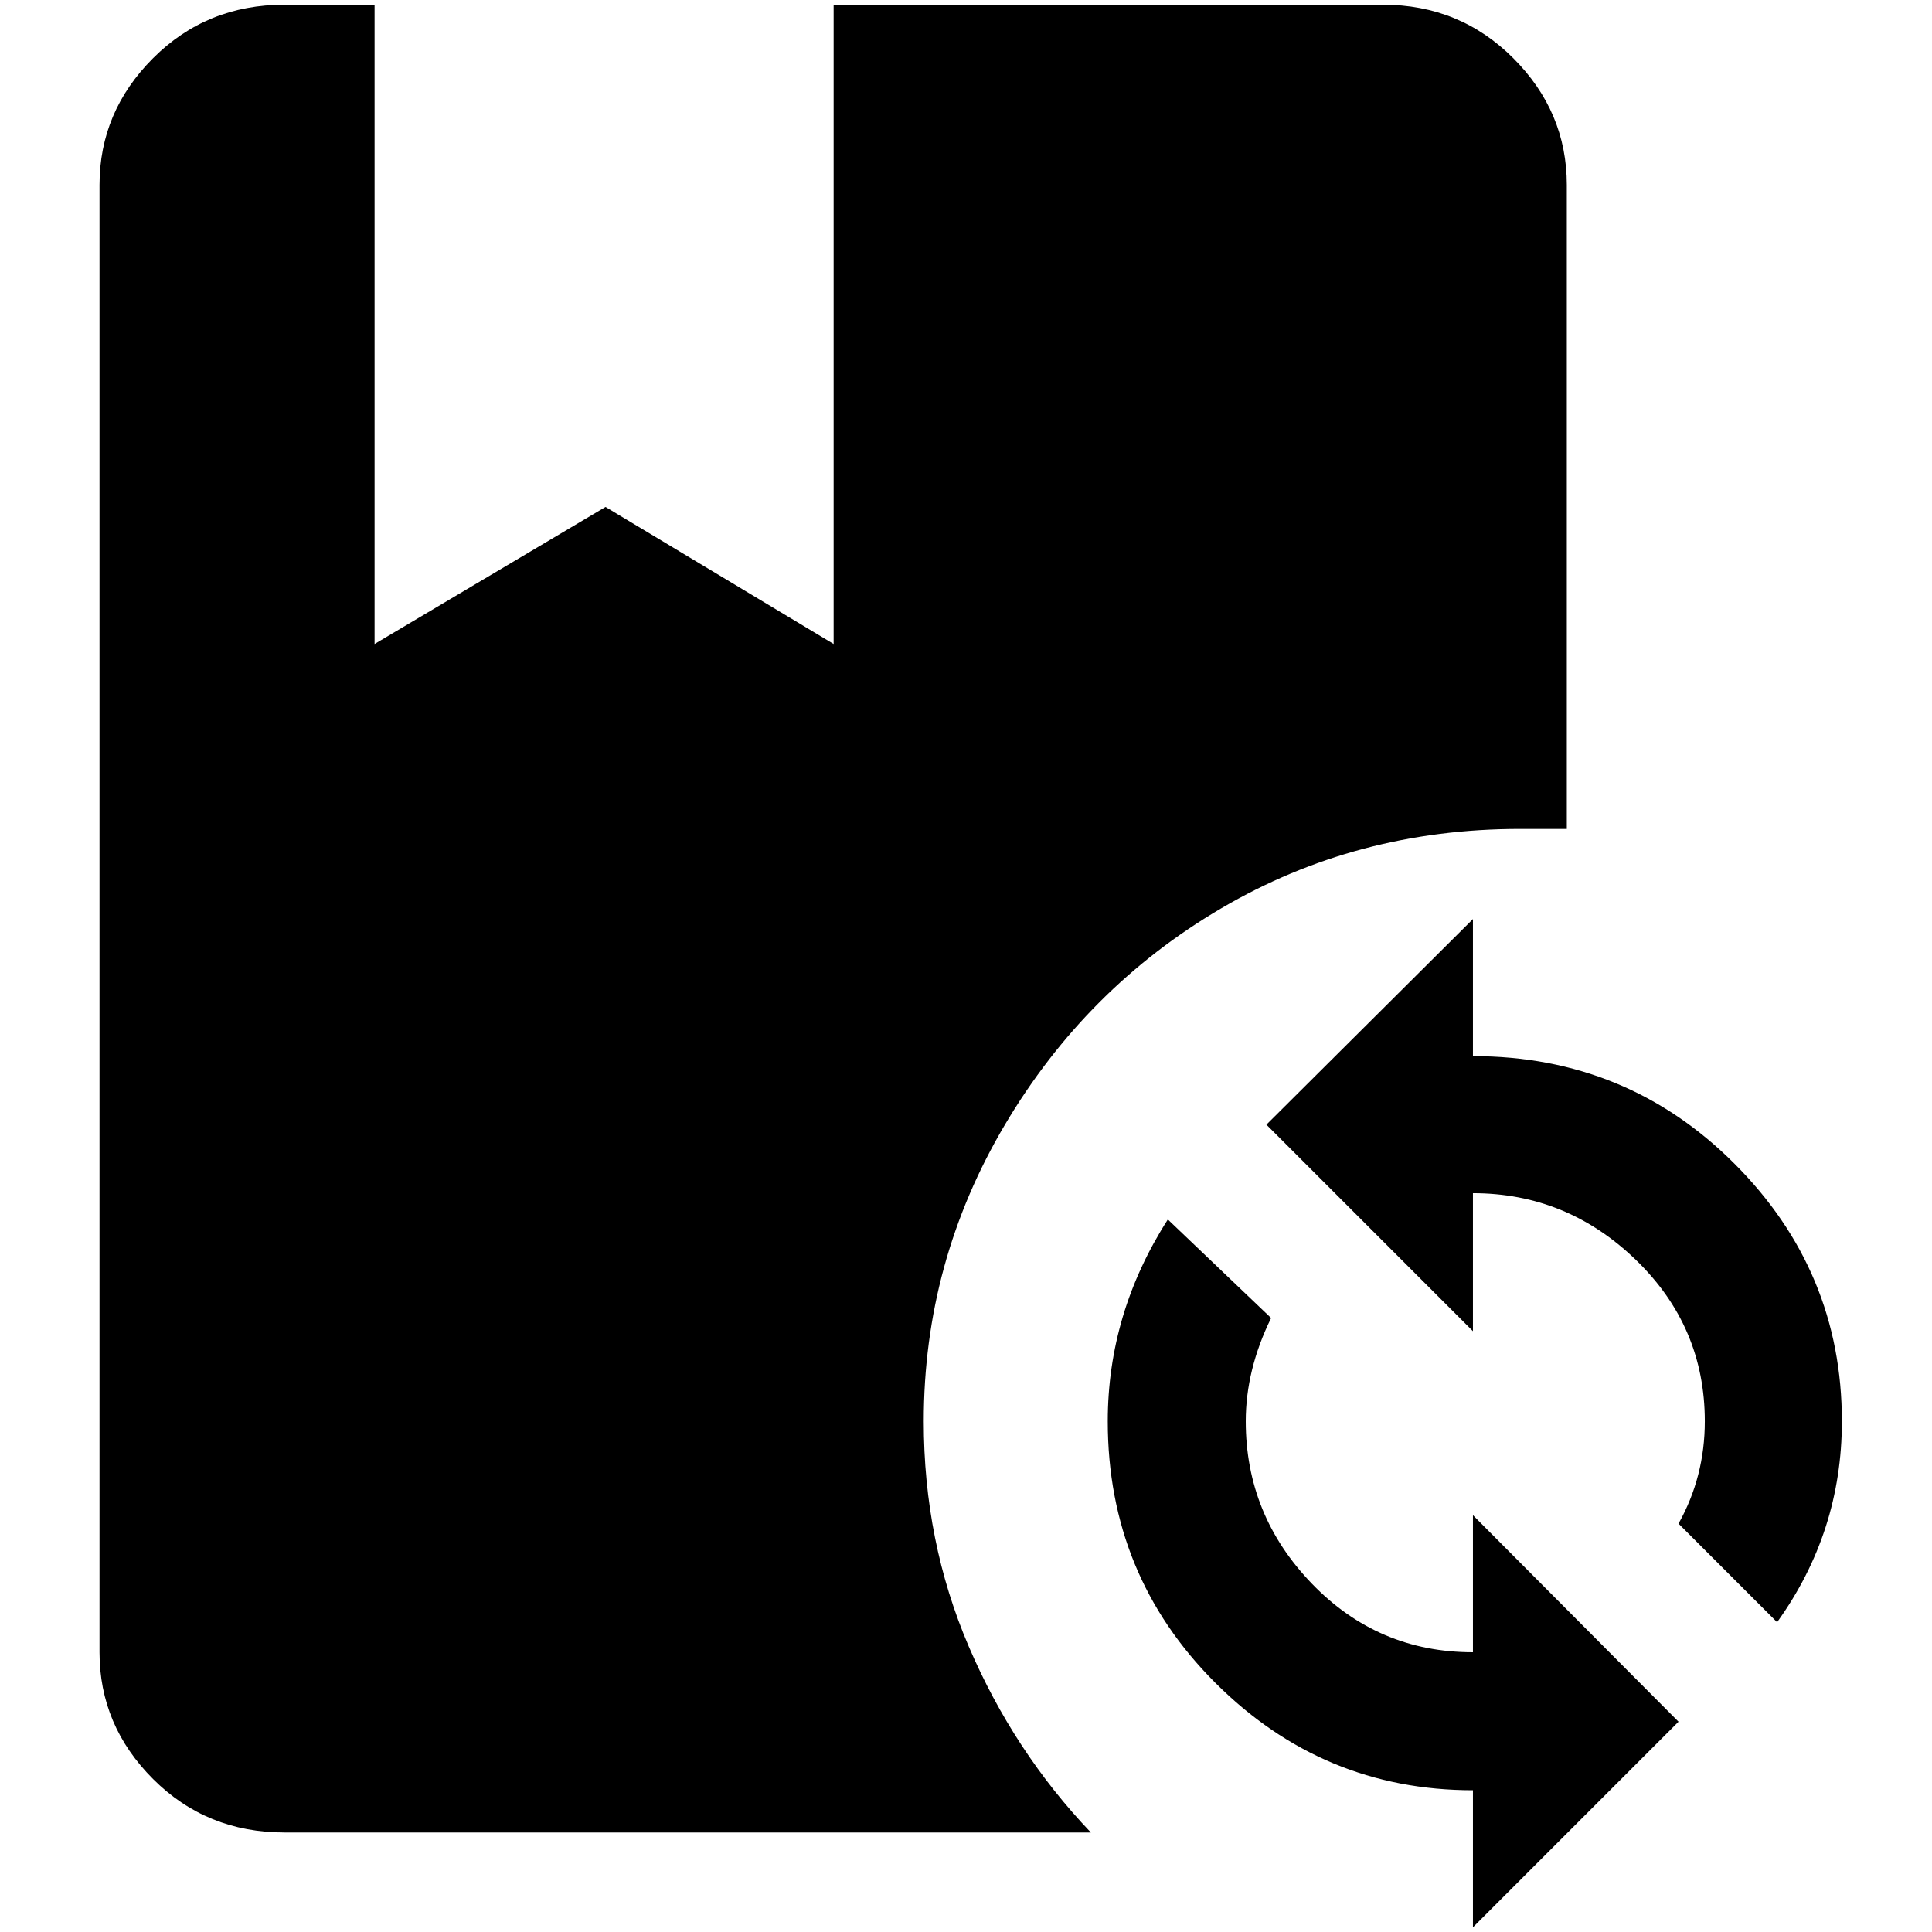 <?xml version="1.0" standalone="no"?>
<!DOCTYPE svg PUBLIC "-//W3C//DTD SVG 1.1//EN" "http://www.w3.org/Graphics/SVG/1.1/DTD/svg11.dtd" >
<svg xmlns="http://www.w3.org/2000/svg" xmlns:xlink="http://www.w3.org/1999/xlink" version="1.1" width="2048" height="2048" viewBox="-10 0 2058 2048">
   <path fill="currentColor"
d="M974 1509q0 128 48 240t130 198h-859q-83 0 -140 -57t-57 -135v-1563q0 -78 57 -135t140 -57h96v681l246 -146l243 146v-681h585q82 0 139 57t57 135v686h-50q-174 0 -318 84.5t-230.5 230.5t-86.5 316zM1559 1755q-101 0 -171.5 -73t-70.5 -173q0 -55 27 -110l-110 -105
q-64 100 -64 215q0 164 114.5 278.5t274.5 114.5v146l219 -219l-219 -220v146zM1559 1120v-146l-220 219l220 220v-147q100 0 173.5 71t73.5 172q0 59 -28 109l105 105q69 -96 69 -214q0 -160 -114.5 -274.5t-278.5 -114.5z" />
</svg>
